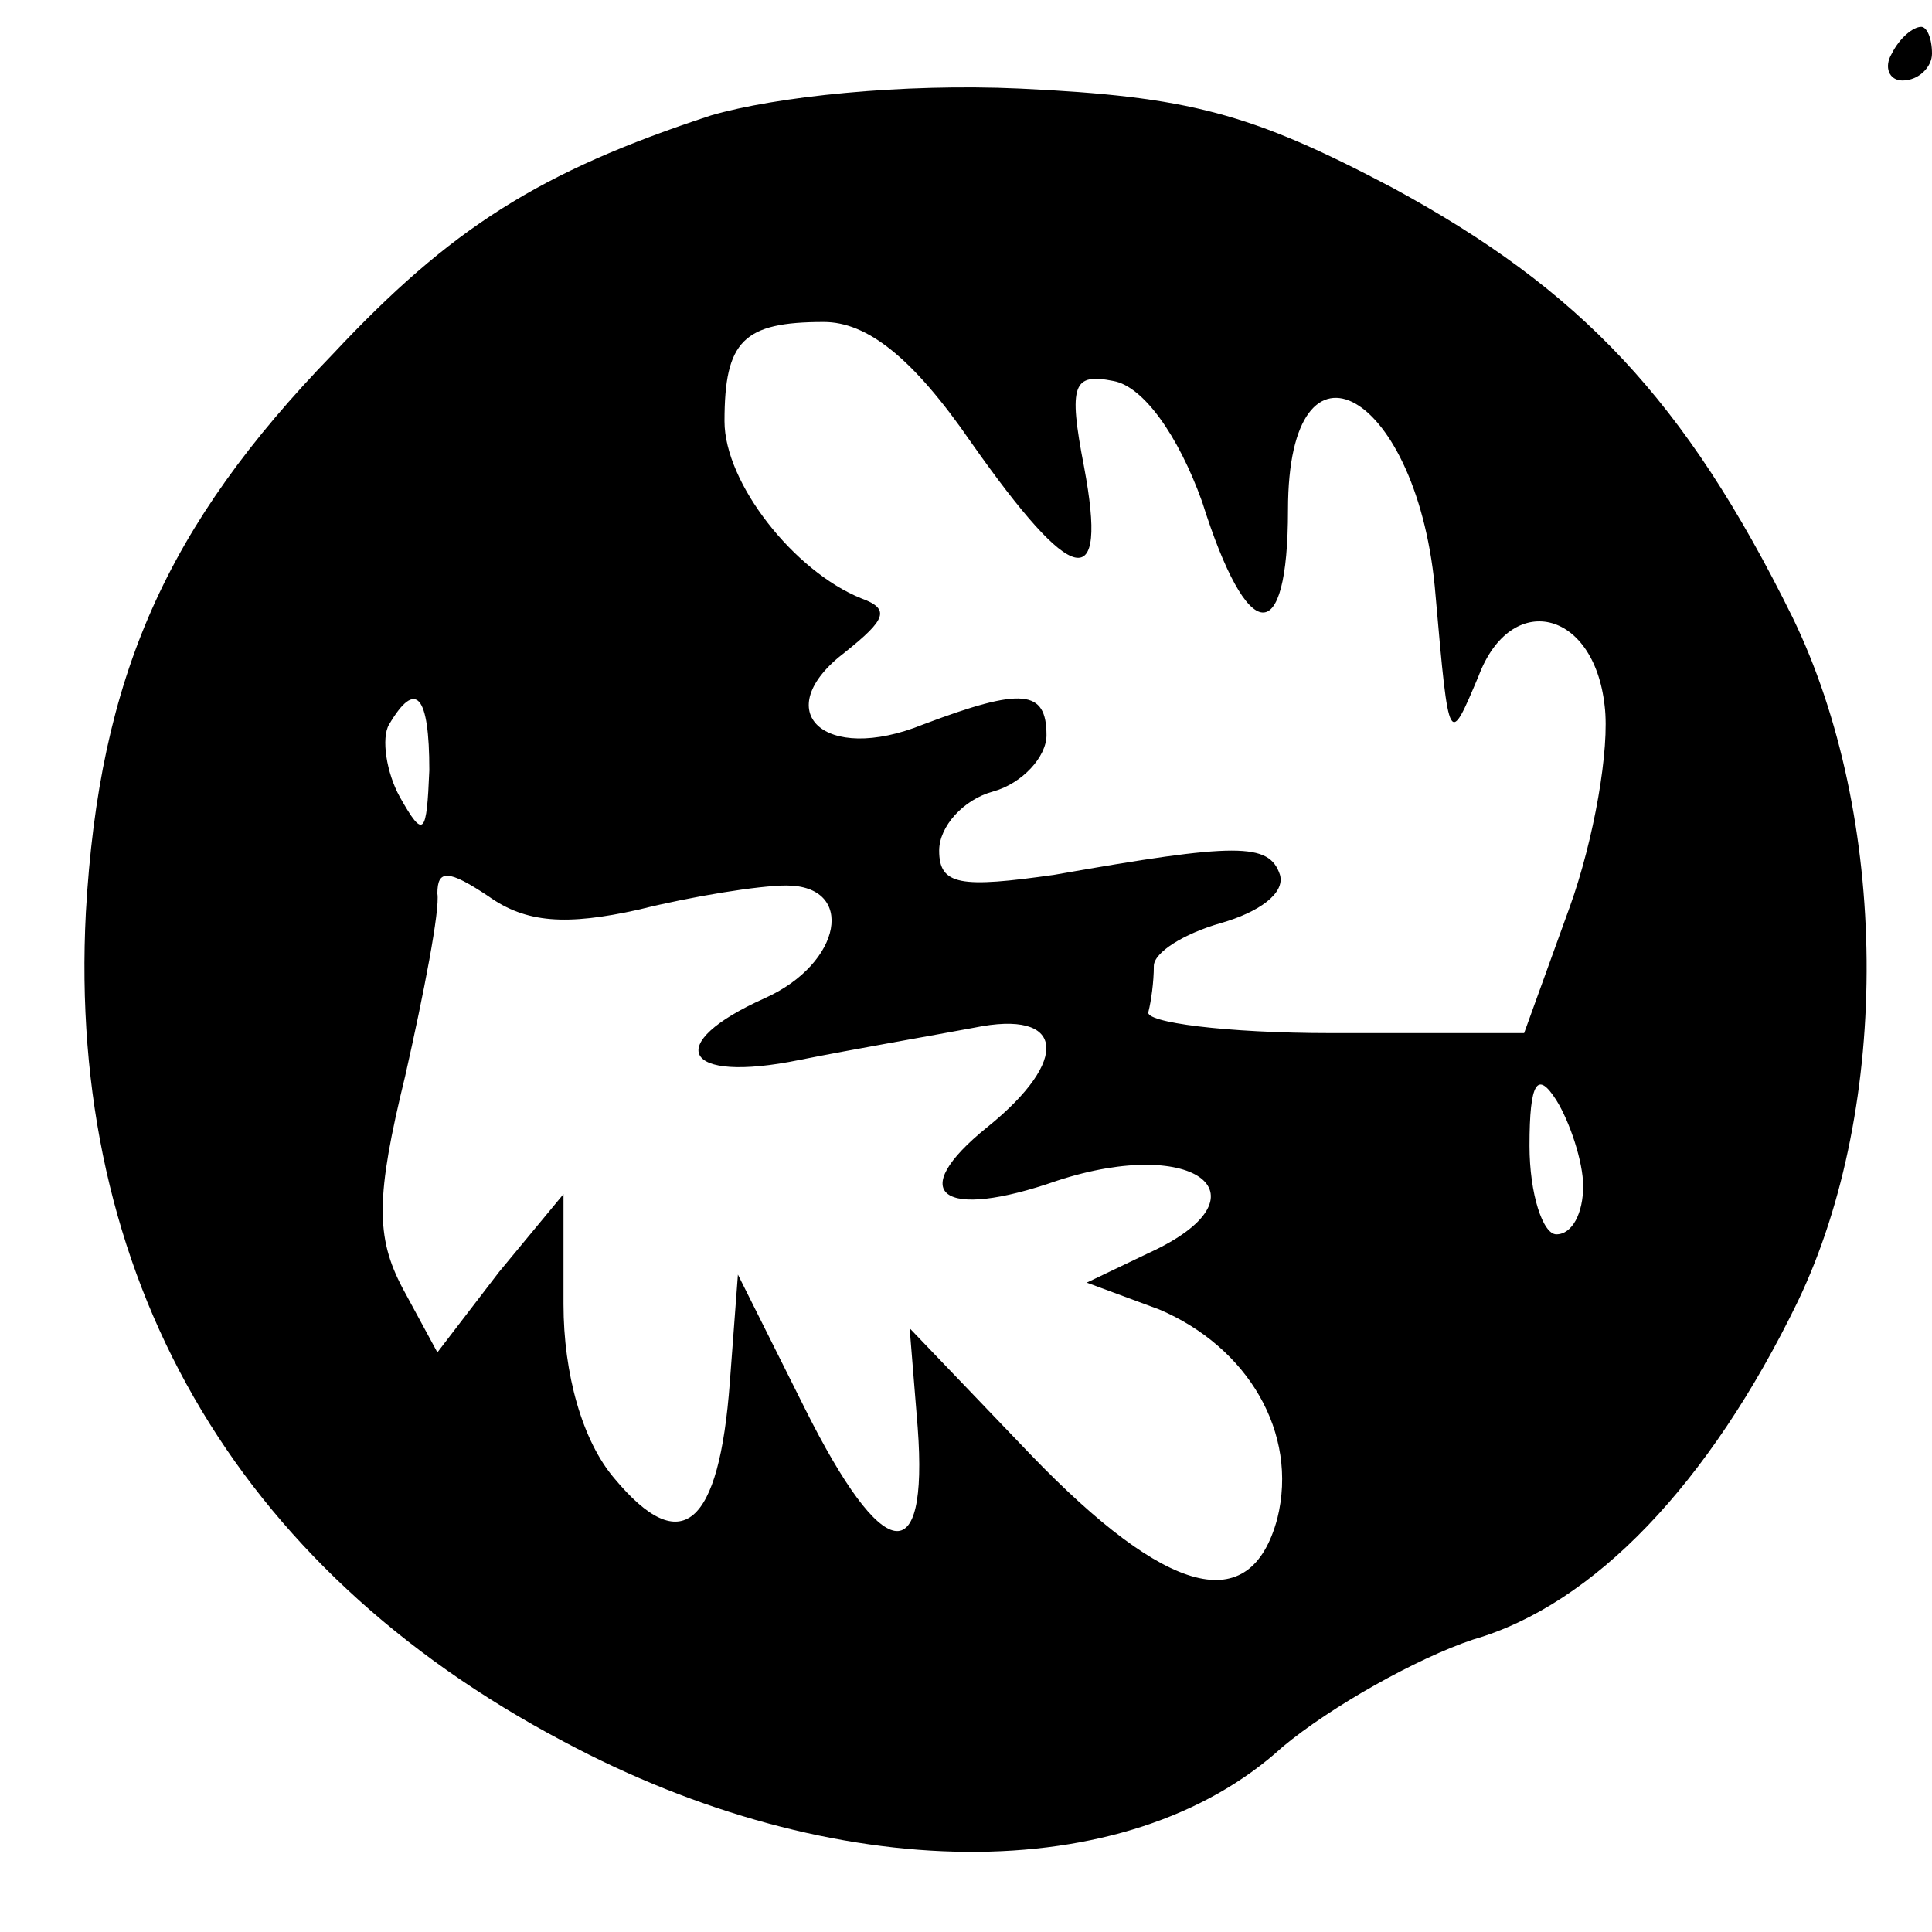 <?xml version="1.0" standalone="no"?>
<!DOCTYPE svg PUBLIC "-//W3C//DTD SVG 20010904//EN"
 "http://www.w3.org/TR/2001/REC-SVG-20010904/DTD/svg10.dtd">
<svg version="1.0" xmlns="http://www.w3.org/2000/svg"
 width="72pt" height="72pt" viewBox="0 0 72 72"
 preserveAspectRatio="xMidYMid meet">
<g transform="translate(0,72) scale(0.1,-0.1)"
fill="#000000" stroke="none">
<path d="M705 700 c-3 -5 -1 -10 4 -10 6 0 11 5 11 10 0 6 -2 10 -4 10 -3 0
-8 -4 -11 -10z"/>
<path d="M265 677 c-64 -21 -97 -42 -141 -89 -62 -64 -87 -120 -92 -208 -7
-135 55 -244 178 -309 101 -54 210 -55 268 -2 18 15 50 33 71 40 45 13 88 58
121 126 35 73 34 181 -2 255 -40 81 -79 122 -149 160 -53 28 -76 34 -139 37
-44 2 -91 -3 -115 -10z m97 -122 c38 -54 51 -57 42 -9 -6 31 -4 35 11 32 11
-2 24 -20 33 -45 17 -54 32 -55 32 -3 0 72 49 44 55 -32 5 -57 5 -56 16 -30
12 32 43 25 47 -11 2 -16 -4 -50 -13 -75 l-17 -47 -72 0 c-39 0 -70 4 -68 8 1
4 2 11 2 17 0 5 11 12 25 16 14 4 24 11 22 18 -4 12 -16 12 -84 0 -35 -5 -43
-4 -43 9 0 9 9 19 20 22 11 3 20 13 20 21 0 17 -9 18 -46 4 -37 -15 -58 5 -29
27 15 12 17 16 6 20 -25 10 -51 43 -51 66 0 30 7 37 37 37 16 0 33 -13 55 -45z
m-202 -122 c-1 -24 -2 -26 -11 -10 -5 9 -7 22 -4 27 10 17 15 11 15 -17z m78
-52 c20 5 45 9 55 9 26 0 21 -29 -8 -42 -38 -17 -31 -32 13 -23 20 4 49 9 65
12 34 7 36 -12 5 -37 -31 -25 -17 -35 26 -20 52 17 80 -6 34 -27 l-23 -11 27
-10 c33 -14 52 -46 44 -78 -10 -37 -41 -29 -92 24 l-45 47 3 -37 c4 -54 -13
-51 -42 7 l-25 50 -3 -40 c-4 -54 -18 -66 -43 -36 -12 14 -19 39 -19 65 l0 41
-24 -29 -23 -30 -13 24 c-10 19 -10 34 1 79 7 31 13 62 12 68 0 9 4 9 19 -1
14 -10 29 -11 56 -5z m352 -103 c0 -10 -4 -18 -10 -18 -5 0 -10 15 -10 33 0
24 3 28 10 17 5 -8 10 -23 10 -32z"/>
</g>
</svg>
